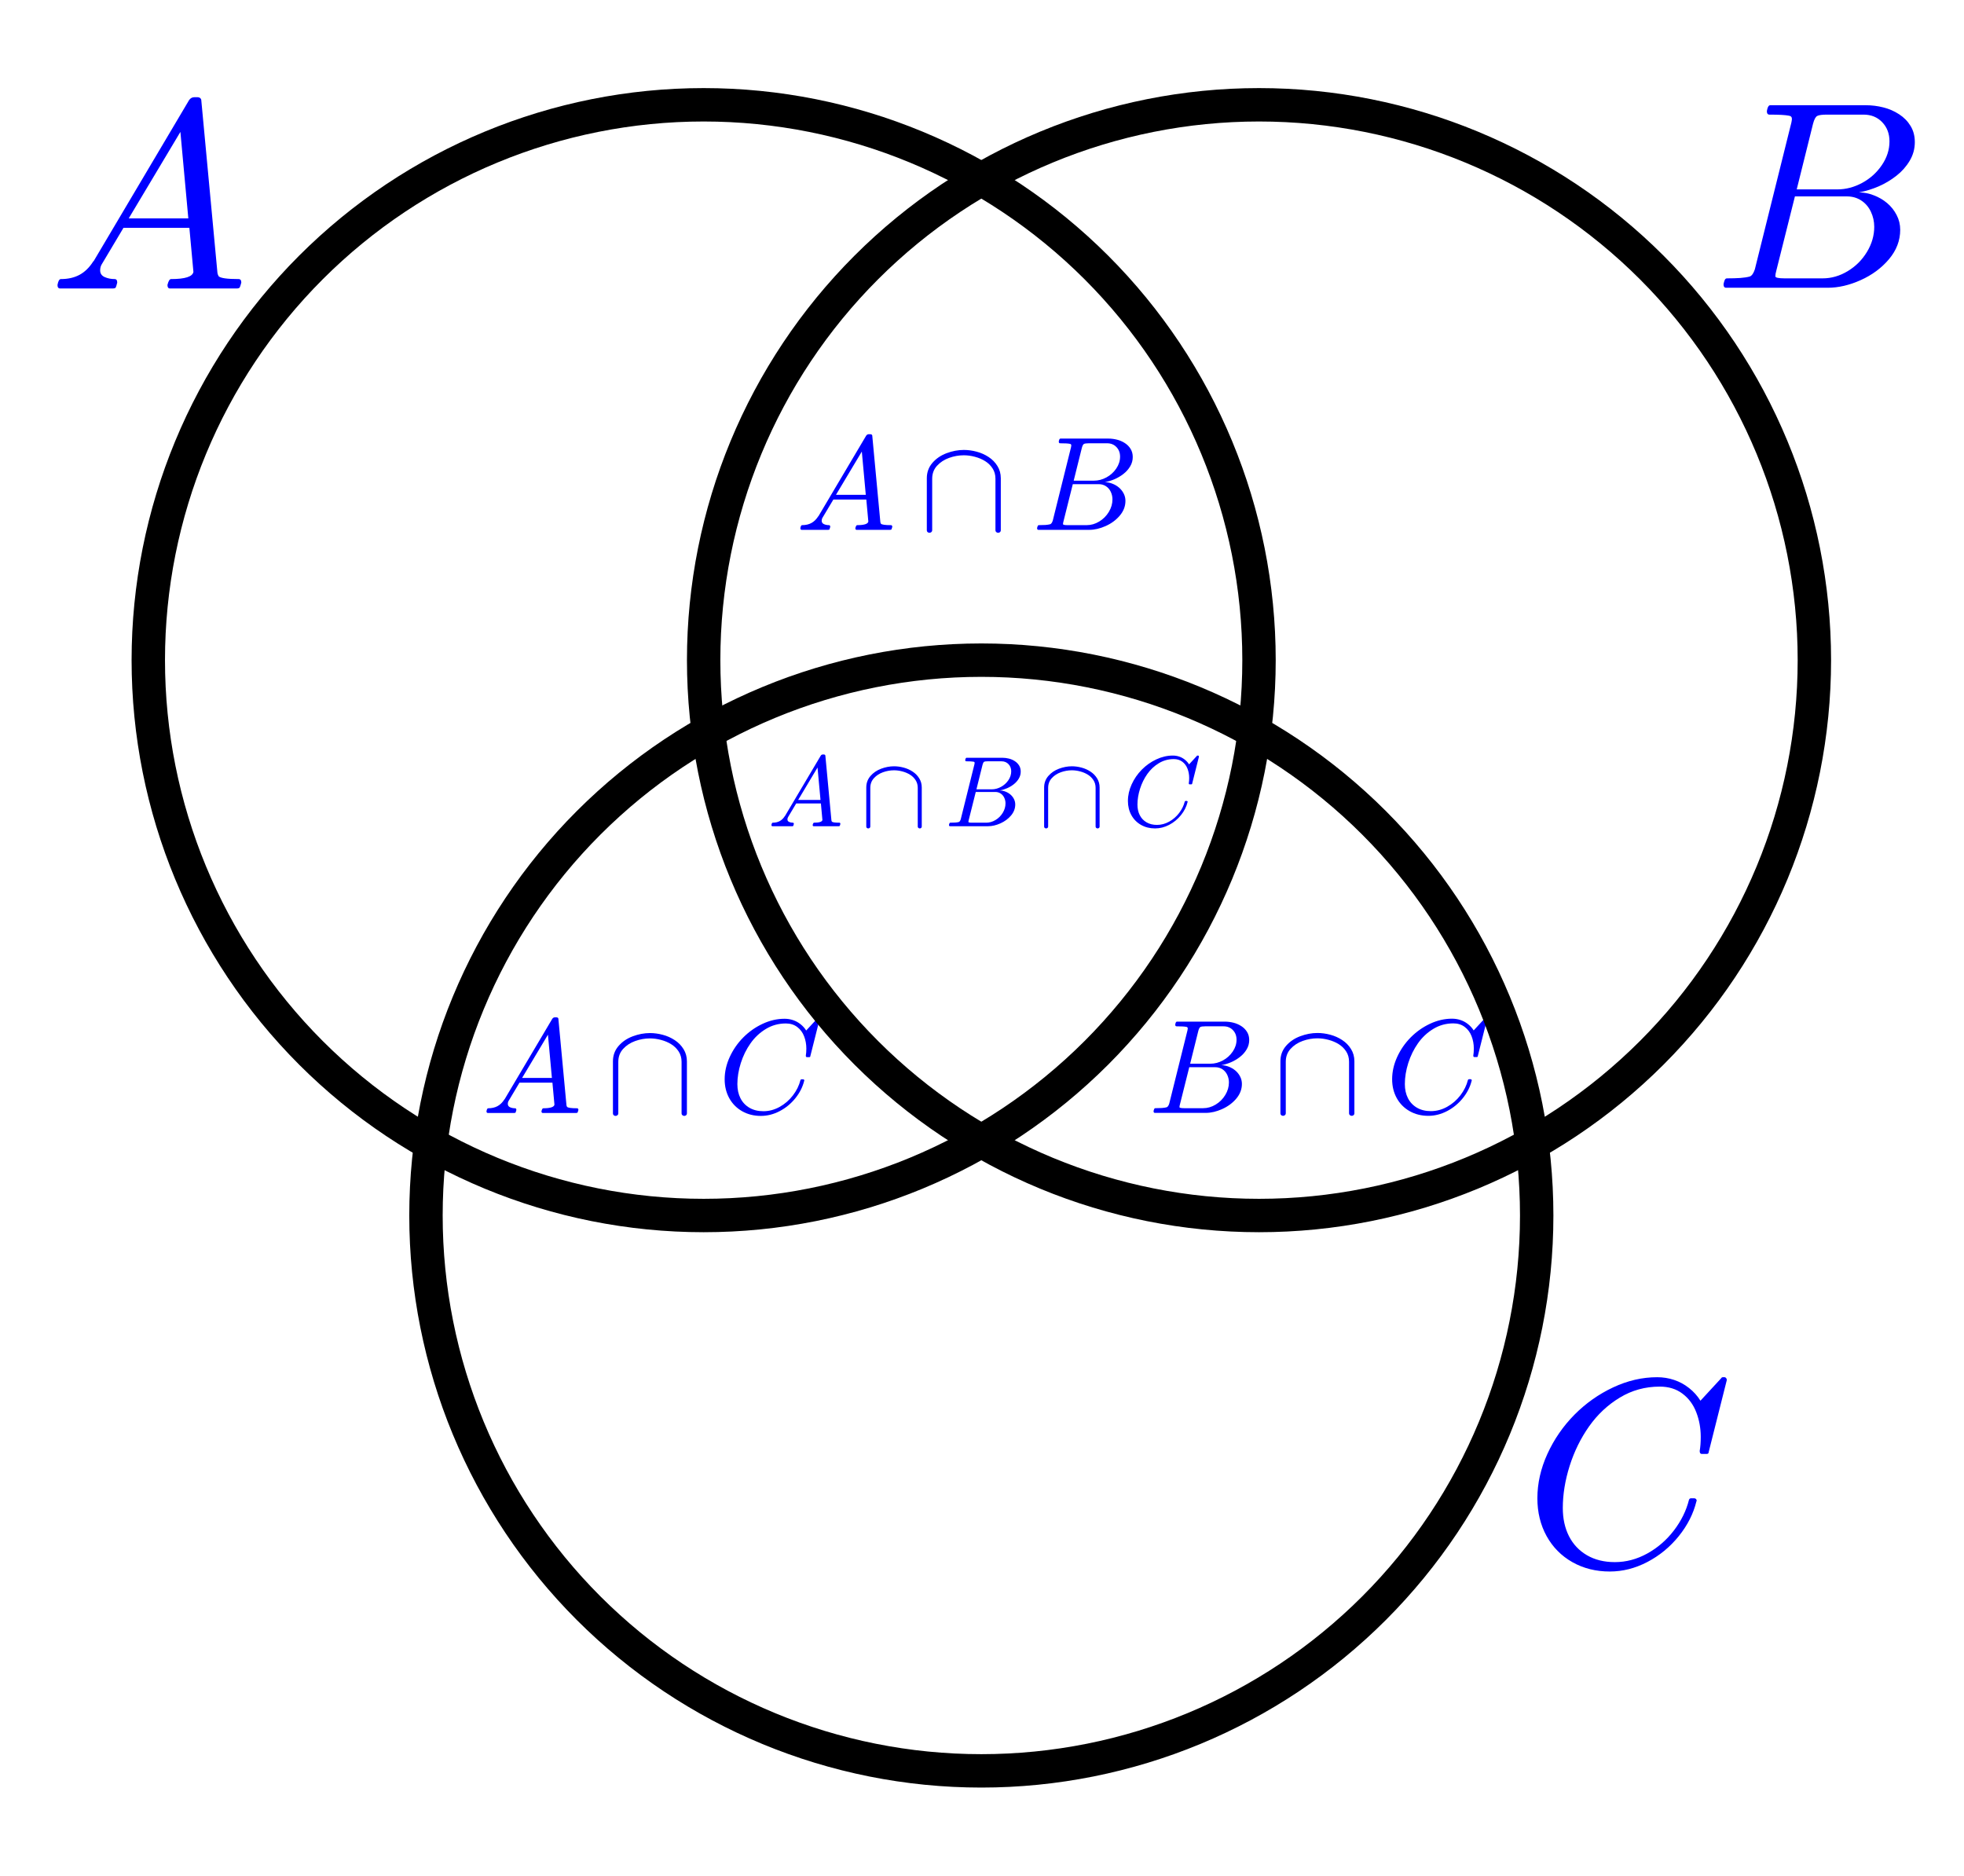 <?xml version="1.0" encoding="utf-8" standalone="no"?>
<!DOCTYPE svg PUBLIC "-//W3C//DTD SVG 1.1//EN"
  "http://www.w3.org/Graphics/SVG/1.1/DTD/svg11.dtd">
<!-- Created with matplotlib (http://matplotlib.org/) -->
<svg height="280.8pt" version="1.1" viewBox="0 0 294.023 280.8" width="294.023pt" xmlns="http://www.w3.org/2000/svg" xmlns:xlink="http://www.w3.org/1999/xlink">
 <defs>
  <style type="text/css">
*{stroke-linecap:butt;stroke-linejoin:round;}
  </style>
 </defs>
 <g id="figure_1">
  <g id="patch_1">
   <path d="M 0 280.8 
L 294.023 280.8 
L 294.023 0 
L 0 0 
z
" style="fill:#ffffff;"/>
  </g>
  <g id="axes_1">
   <g id="patch_2">
    <path d="M 17.212 270.1 
L 276.612 270.1 
L 276.612 10.7 
L 17.212 10.7 
z
" style="fill:#ffffff;"/>
   </g>
   <g id="matplotlib.axis_1"/>
   <g id="matplotlib.axis_2"/>
   <g id="text_1">
    <!-- $A$ -->
    <defs>
     <path d="M 4.5 0 
Q 3.516 0 3.516 1.312 
Q 3.906 3.516 4.781 3.516 
Q 8.844 3.516 11.797 5.125 
Q 14.75 6.734 16.891 10.109 
Q 17.094 10.297 17.094 10.297 
L 52.781 70.516 
Q 53.562 71.578 54.688 71.578 
L 56 71.578 
Q 56.297 71.578 56.594 71.453 
Q 56.891 71.344 57.109 71.062 
Q 57.328 70.797 57.328 70.516 
L 63.375 5.906 
Q 63.375 5.469 63.812 4.594 
Q 64.797 3.516 71.297 3.516 
Q 72.312 3.516 72.312 2.203 
Q 71.969 0.875 71.75 0.438 
Q 71.531 0 70.609 0 
L 45.609 0 
Q 44.672 0 44.672 1.312 
Q 45.219 3.516 46 3.516 
Q 53.906 3.516 54.391 6.203 
L 52.875 22.703 
L 28.219 22.703 
L 20.219 9.281 
Q 19.484 8.203 19.484 6.781 
Q 19.484 5.031 21.172 4.266 
Q 22.859 3.516 24.906 3.516 
Q 25.875 3.516 25.875 2.203 
Q 25.531 0.781 25.328 0.391 
Q 25.141 0 24.219 0 
z
M 30.172 26.219 
L 52.484 26.219 
L 49.516 58.594 
z
" id="Cmmi10-41"/>
    </defs>
    <g style="fill:#0000ff;" transform="translate(7.2 43.354)scale(0.4 -0.4)">
     <use transform="translate(0 0.422)" xlink:href="#Cmmi10-41"/>
    </g>
   </g>
   <g id="text_2">
    <!-- $B$ -->
    <defs>
     <path d="M 4.984 0 
Q 4 0 4 1.312 
Q 4.047 1.562 4.188 2.141 
Q 4.344 2.734 4.578 3.125 
Q 4.828 3.516 5.328 3.516 
Q 8.156 3.516 10.25 3.656 
Q 12.359 3.812 13.812 4.203 
Q 14.984 4.641 15.719 6.891 
L 29.391 61.812 
Q 29.594 62.797 29.594 63.188 
Q 29.594 64.266 28.422 64.406 
Q 26.516 64.797 21.188 64.797 
Q 20.219 64.797 20.219 66.109 
Q 20.266 66.359 20.406 66.969 
Q 20.562 67.578 20.828 67.938 
Q 21.094 68.312 21.484 68.312 
L 57.328 68.312 
Q 60.594 68.312 63.797 67.5 
Q 67 66.703 69.703 64.938 
Q 72.406 63.188 74 60.562 
Q 75.594 57.953 75.594 54.5 
Q 75.594 50.734 73.656 47.5 
Q 71.734 44.281 68.672 41.891 
Q 65.625 39.5 62.078 37.953 
Q 58.547 36.422 54.688 35.688 
Q 57.422 35.688 60.219 34.609 
Q 63.031 33.547 65.234 31.688 
Q 67.438 29.828 68.781 27.234 
Q 70.125 24.656 70.125 21.688 
Q 70.125 15.672 65.922 10.688 
Q 61.719 5.719 55.344 2.859 
Q 48.969 0 43.016 0 
z
M 23.391 4.297 
Q 23.391 3.516 26.812 3.516 
L 41.109 3.516 
Q 46 3.516 50.484 6.219 
Q 54.984 8.938 57.688 13.422 
Q 60.406 17.922 60.406 22.797 
Q 60.406 25.781 59.156 28.438 
Q 57.906 31.109 55.562 32.641 
Q 53.219 34.188 50.203 34.188 
L 30.719 34.188 
L 23.781 6.5 
Q 23.391 5.125 23.391 4.297 
z
M 31.391 36.812 
L 46.578 36.812 
Q 51.375 36.812 55.891 39.25 
Q 60.406 41.703 63.25 45.891 
Q 66.109 50.094 66.109 54.781 
Q 66.109 59.125 63.391 61.953 
Q 60.688 64.797 56.391 64.797 
L 42.672 64.797 
Q 39.984 64.797 39.062 64.297 
Q 38.141 63.812 37.5 61.375 
z
" id="Cmmi10-42"/>
    </defs>
    <g style="fill:#0000ff;" transform="translate(256.423 43.354)scale(0.4 -0.4)">
     <use transform="translate(0 0.688)" xlink:href="#Cmmi10-42"/>
    </g>
   </g>
   <g id="text_3">
    <!-- $A\cap B$ -->
    <defs>
     <path d="M 5.609 -0.391 
L 5.609 38.625 
Q 5.609 45.266 9.766 50.094 
Q 13.922 54.938 20.406 57.375 
Q 26.906 59.812 33.297 59.812 
Q 38.031 59.812 42.891 58.516 
Q 47.75 57.234 51.875 54.516 
Q 56 51.812 58.484 47.75 
Q 60.984 43.703 60.984 38.625 
L 60.984 -0.391 
Q 60.984 -1.172 60.391 -1.688 
Q 59.812 -2.203 58.984 -2.203 
Q 58.25 -2.203 57.609 -1.688 
Q 56.984 -1.172 56.984 -0.391 
L 56.984 38.281 
Q 56.984 42.672 54.812 46.016 
Q 52.641 49.359 49.234 51.453 
Q 45.844 53.562 41.594 54.688 
Q 37.359 55.812 33.297 55.812 
Q 27.734 55.812 22.281 53.859 
Q 16.844 51.906 13.234 47.953 
Q 9.625 44 9.625 38.281 
L 9.625 -0.391 
Q 9.625 -1.172 8.984 -1.688 
Q 8.344 -2.203 7.625 -2.203 
Q 6.781 -2.203 6.188 -1.688 
Q 5.609 -1.172 5.609 -0.391 
z
" id="Cmsy10-5c"/>
    </defs>
    <g style="fill:#0000ff;" transform="translate(119.117 79.406)scale(0.2 -0.2)">
     <use transform="translate(0 0.422)" xlink:href="#Cmmi10-41"/>
     <use transform="translate(92.559 0.422)" xlink:href="#Cmsy10-5c"/>
     <use transform="translate(176.719 0.422)" xlink:href="#Cmmi10-42"/>
    </g>
   </g>
   <g id="text_4">
    <!-- $A\cap B\cap C$ -->
    <defs>
     <path d="M 14.594 21.578 
Q 14.594 15.578 16.906 11.016 
Q 19.234 6.453 23.656 3.875 
Q 28.078 1.312 34.078 1.312 
Q 40.375 1.312 46.203 4.531 
Q 52.047 7.766 56.172 13.156 
Q 60.297 18.562 61.812 24.609 
Q 62.016 25.203 62.594 25.203 
L 63.812 25.203 
Q 64.203 25.203 64.453 24.922 
Q 64.703 24.656 64.703 24.312 
Q 64.703 24.219 64.594 24.031 
Q 62.891 17.094 57.984 11.016 
Q 53.078 4.938 46.234 1.359 
Q 39.406 -2.203 32.172 -2.203 
Q 24.359 -2.203 18.156 1.312 
Q 11.969 4.828 8.516 11.078 
Q 5.078 17.328 5.078 25.203 
Q 5.078 33.594 8.828 41.812 
Q 12.594 50.047 18.938 56.469 
Q 25.297 62.891 33.422 66.703 
Q 41.547 70.516 49.906 70.516 
Q 53.219 70.516 56.25 69.5 
Q 59.281 68.5 61.859 66.453 
Q 64.453 64.406 66.109 61.719 
L 74.031 70.312 
Q 74.031 70.516 74.516 70.516 
L 75.094 70.516 
Q 75.484 70.516 75.734 70.172 
Q 75.984 69.828 75.984 69.484 
L 69.188 42.484 
Q 69.188 41.797 68.406 41.797 
L 66.609 41.797 
Q 65.828 41.797 65.828 42.922 
Q 66.219 45.125 66.219 48.188 
Q 66.219 53.078 64.547 57.391 
Q 62.891 61.719 59.391 64.359 
Q 55.906 67 50.875 67 
Q 42.719 67 35.938 62.891 
Q 29.156 58.797 24.438 52.125 
Q 19.734 45.453 17.156 37.328 
Q 14.594 29.203 14.594 21.578 
z
" id="Cmmi10-43"/>
    </defs>
    <g style="fill:#0000ff;" transform="translate(114.962 123.754)scale(0.15 -0.15)">
     <use transform="translate(0 0.422)" xlink:href="#Cmmi10-41"/>
     <use transform="translate(92.559 0.422)" xlink:href="#Cmsy10-5c"/>
     <use transform="translate(176.719 0.422)" xlink:href="#Cmmi10-42"/>
     <use transform="translate(270.059 0.422)" xlink:href="#Cmsy10-5c"/>
     <use transform="translate(354.219 0.422)" xlink:href="#Cmmi10-43"/>
    </g>
   </g>
   <g id="text_5">
    <!-- $A\cap C$ -->
    <g style="fill:#0000ff;" transform="translate(72.127 166.704)scale(0.2 -0.2)">
     <use transform="translate(0 0.422)" xlink:href="#Cmmi10-41"/>
     <use transform="translate(92.559 0.422)" xlink:href="#Cmsy10-5c"/>
     <use transform="translate(176.719 0.422)" xlink:href="#Cmmi10-43"/>
    </g>
   </g>
   <g id="text_6">
    <!-- $B\cap C$ -->
    <g style="fill:#0000ff;" transform="translate(171.896 166.704)scale(0.2 -0.2)">
     <use transform="translate(0 0.484)" xlink:href="#Cmmi10-42"/>
     <use transform="translate(93.34 0.484)" xlink:href="#Cmsy10-5c"/>
     <use transform="translate(177.5 0.484)" xlink:href="#Cmmi10-43"/>
    </g>
   </g>
   <g id="text_7">
    <!-- $C$ -->
    <g style="fill:#0000ff;" transform="translate(228.124 234.579)scale(0.4 -0.4)">
     <use transform="translate(0 0.484)" xlink:href="#Cmmi10-43"/>
    </g>
   </g>
   <g id="patch_3">
    <path clip-path="url(#pcb303bf4fc)" d="M 105.341 181.971 
C 127.39 181.971 148.539 173.21 164.131 157.619 
C 179.722 142.028 188.482 120.879 188.482 98.829 
C 188.482 76.78 179.722 55.631 164.131 40.04 
C 148.539 24.449 127.39 15.688 105.341 15.688 
C 83.292 15.688 62.143 24.449 46.551 40.04 
C 30.96 55.631 22.2 76.78 22.2 98.829 
C 22.2 120.879 30.96 142.028 46.551 157.619 
C 62.143 173.21 83.292 181.971 105.341 181.971 
z
" style="fill:none;stroke:#000000;stroke-linejoin:miter;stroke-width:5;"/>
   </g>
   <g id="patch_4">
    <path clip-path="url(#pcb303bf4fc)" d="M 188.482 181.971 
C 210.531 181.971 231.68 173.21 247.272 157.619 
C 262.863 142.028 271.623 120.879 271.623 98.829 
C 271.623 76.78 262.863 55.631 247.272 40.04 
C 231.68 24.449 210.531 15.688 188.482 15.688 
C 166.433 15.688 145.284 24.449 129.692 40.04 
C 114.101 55.631 105.341 76.78 105.341 98.829 
C 105.341 120.879 114.101 142.028 129.692 157.619 
C 145.284 173.21 166.433 181.971 188.482 181.971 
z
" style="fill:none;stroke:#000000;stroke-linejoin:miter;stroke-width:5;"/>
   </g>
   <g id="patch_5">
    <path clip-path="url(#pcb303bf4fc)" d="M 146.912 265.112 
C 168.961 265.112 190.11 256.351 205.701 240.76 
C 221.292 225.169 230.053 204.02 230.053 181.971 
C 230.053 159.921 221.292 138.772 205.701 123.181 
C 190.11 107.59 168.961 98.829 146.912 98.829 
C 124.862 98.829 103.713 107.59 88.122 123.181 
C 72.531 138.772 63.771 159.921 63.771 181.971 
C 63.771 204.02 72.531 225.169 88.122 240.76 
C 103.713 256.351 124.862 265.112 146.912 265.112 
z
" style="fill:none;stroke:#000000;stroke-linejoin:miter;stroke-width:5;"/>
   </g>
  </g>
 </g>
 <defs>
  <clipPath id="pcb303bf4fc">
   <rect height="259.4" width="259.4" x="17.212" y="10.7"/>
  </clipPath>
 </defs>
</svg>
